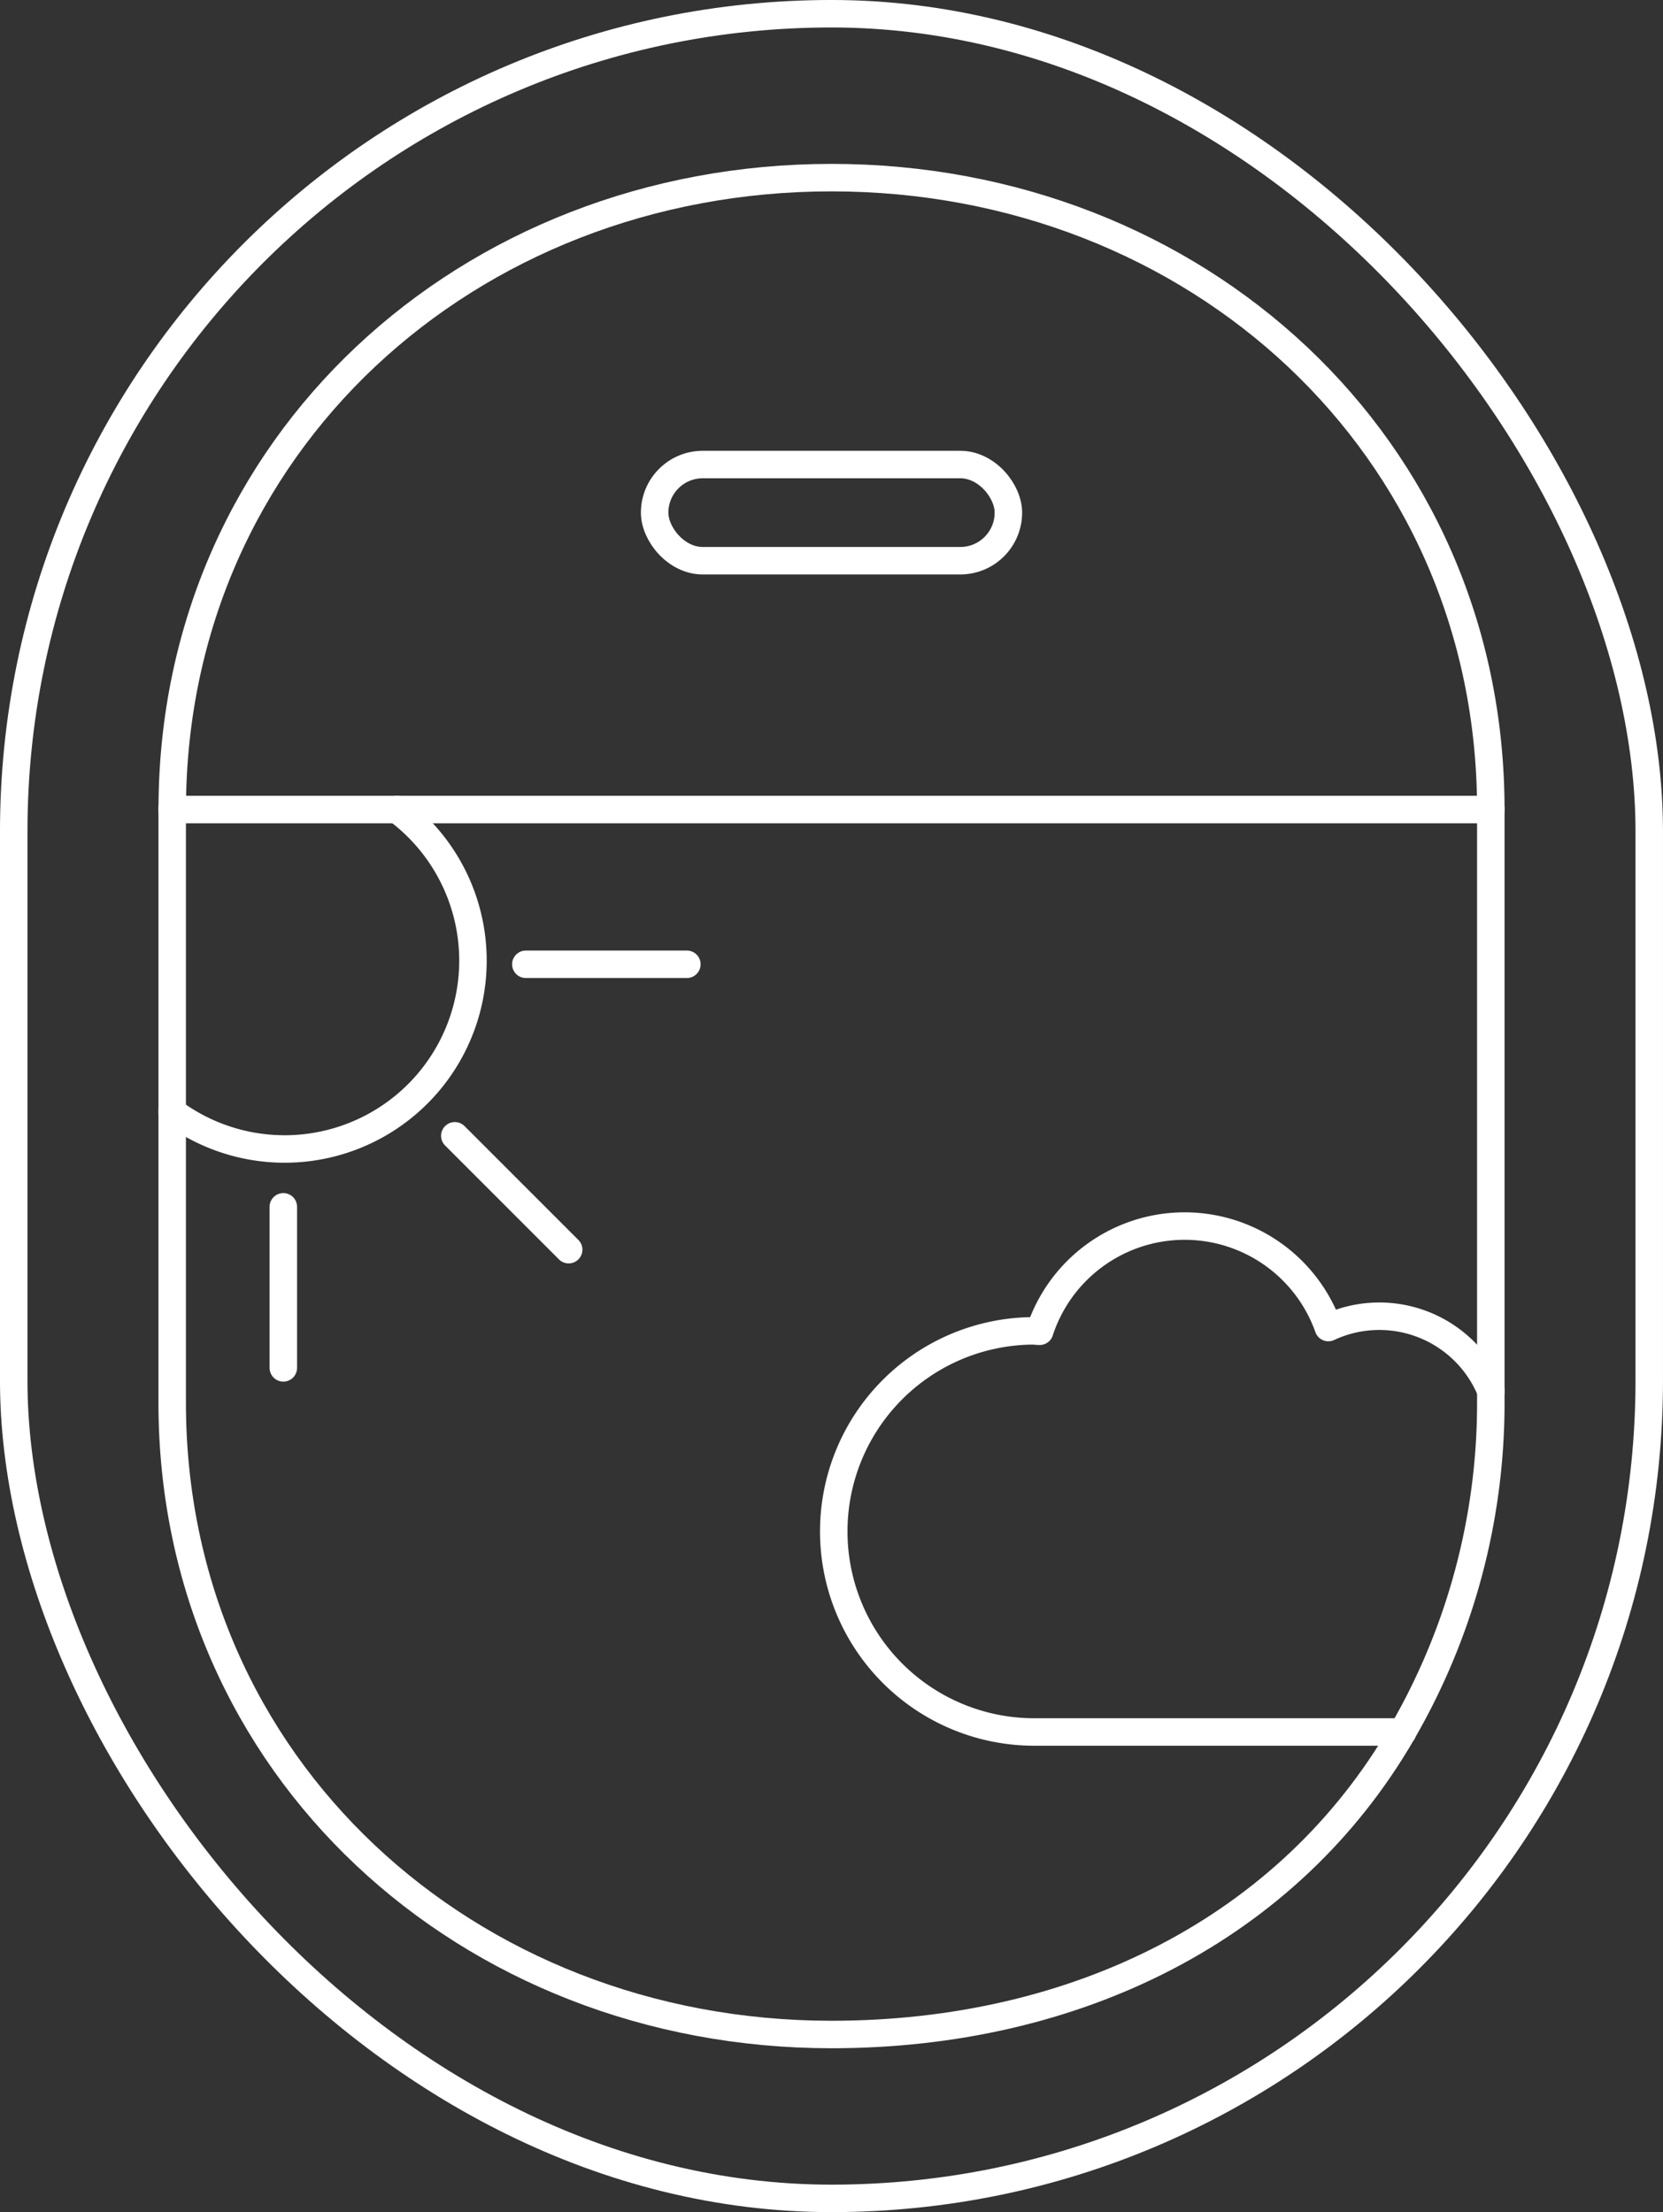 <svg id="Layer_1" data-name="Layer 1" xmlns="http://www.w3.org/2000/svg" viewBox="0 0 640.9 852.45"><rect x="0" y="0" width="640.9" height="852.45" fill="#333333" stroke="none"/><defs><style>.cls-1{fill:none;stroke:#fff;stroke-linecap:round;stroke-linejoin:round;stroke-width:10.59px;}</style></defs><title>window</title><rect class="cls-1" x="5.29" y="5.29" width="630.31" height="841.86" rx="315.16" ry="315.16"/><rect class="cls-1" x="252.29" y="179.01" width="136.33" height="37.06" rx="18.53" ry="18.53"/><path class="cls-1" d="M66.38,311.23c0.39-140,114-242.78,254.07-242.78h0c140.33,0,254.09,103.17,254.09,243.5"/><path class="cls-1" d="M66.38,311.23c0,0.24,0,.48,0,0.72"/><line class="cls-1" x1="66.36" y1="428.43" x2="66.36" y2="311.95"/><line class="cls-1" x1="574.54" y1="536.03" x2="574.54" y2="311.95"/><path class="cls-1" d="M66.36,428.43V540.5C66.36,680.83,180.12,784,320.45,784h0c94.09,0,176.17-40.59,220.09-116.59"/><path class="cls-1" d="M574.54,536v4.47a252.82,252.82,0,0,1-34,126.91"/><line class="cls-1" x1="152.96" y1="311.95" x2="574.54" y2="311.95"/><line class="cls-1" x1="152.96" y1="311.95" x2="66.36" y2="311.95"/><path class="cls-1" d="M574.54,536a46.45,46.45,0,0,0-62.61-24.43A58.77,58.77,0,0,0,400.68,513c-1,0-2-.15-2.95-0.15a77.29,77.29,0,0,0,0,154.57H540.54"/><path class="cls-1" d="M153,311.95a72.57,72.57,0,0,1-86.6,116.48"/><line class="cls-1" x1="175.28" y1="437.68" x2="219.16" y2="481.56"/><line class="cls-1" x1="264.71" y1="371.59" x2="202.65" y2="371.59"/><line class="cls-1" x1="109.19" y1="527.11" x2="109.19" y2="465.05"/></svg>